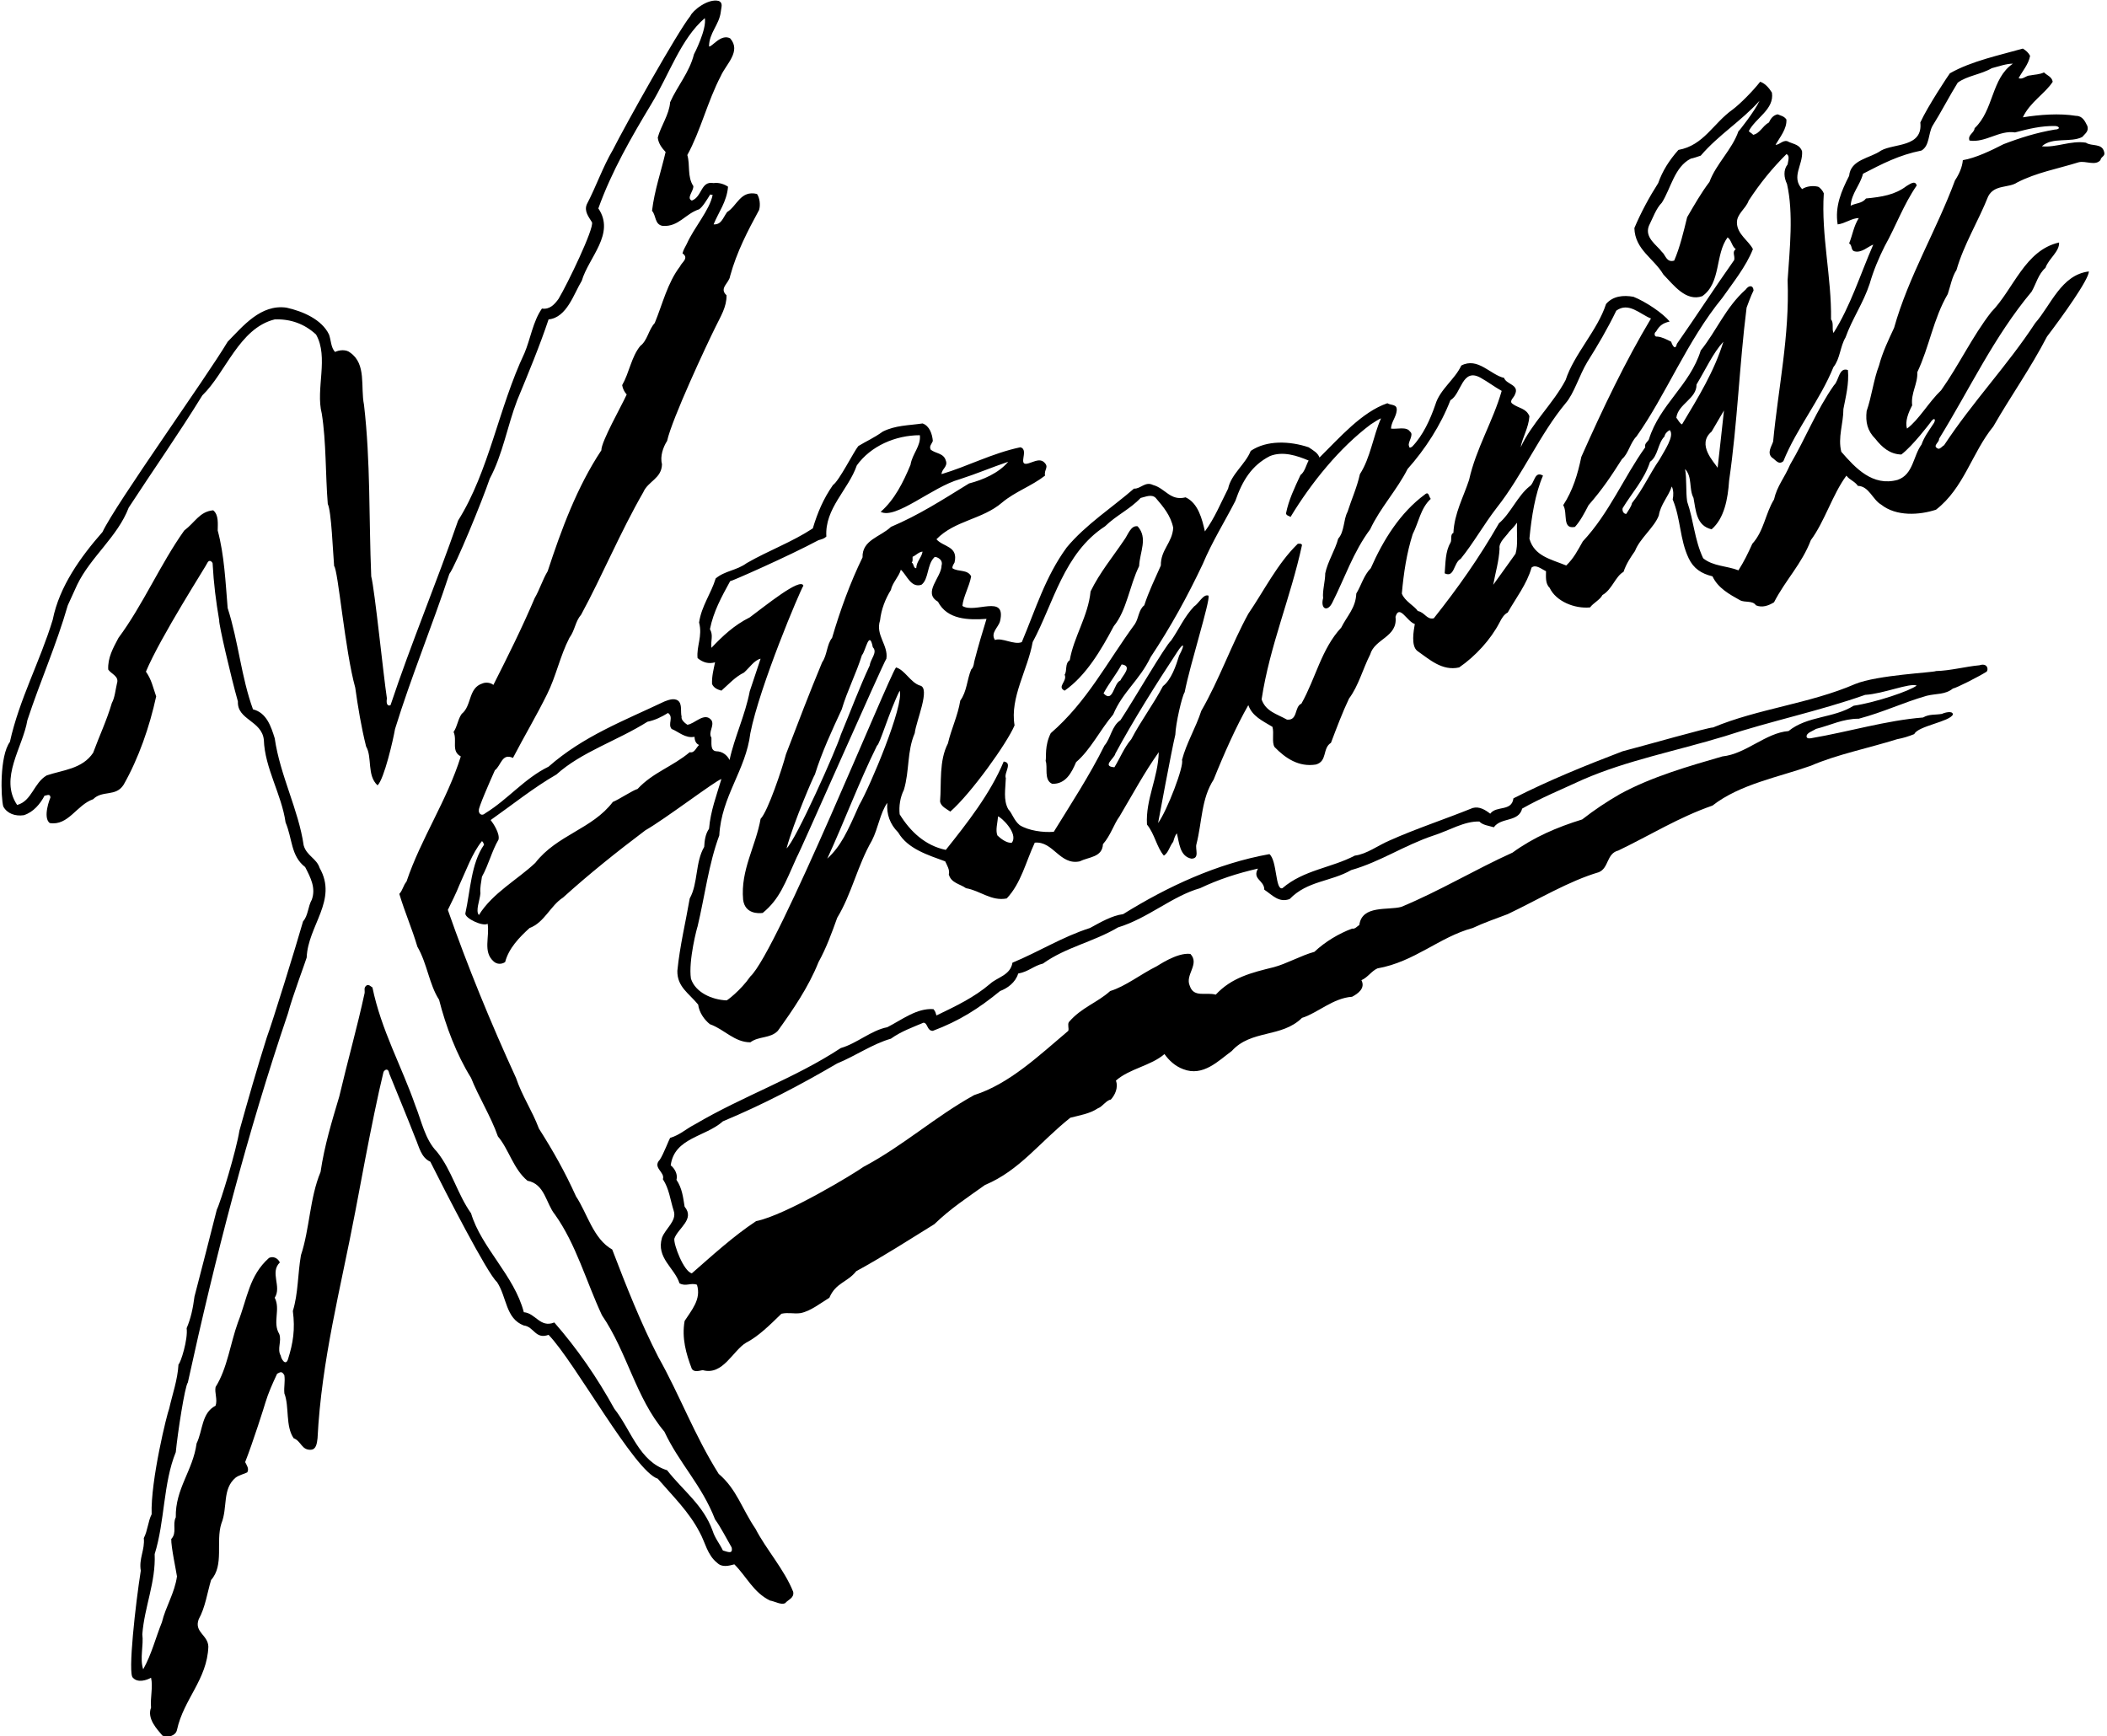 <?xml version="1.0" encoding="UTF-8"?>
<svg xmlns="http://www.w3.org/2000/svg" xmlns:xlink="http://www.w3.org/1999/xlink" width="489pt" height="403pt" viewBox="0 0 489 403" version="1.1">
<g id="surface1">
<path style=" stroke:none;fill-rule:nonzero;fill:rgb(0%,0%,0%);fill-opacity:1;" d="M 488.305 35.145 C 487.742 33.188 485.434 34.027 484.105 33.117 C 480.605 32.555 477.242 34.305 473.883 33.957 C 476.336 31.715 480.605 33.188 483.266 31.785 C 483.895 31.016 484.805 30.527 484.453 29.266 C 483.895 28.145 483.336 26.887 481.793 26.887 C 477.945 26.258 473.395 26.605 469.473 27.234 C 471.086 23.734 474.723 21.637 476.402 18.977 C 476.195 17.785 475.074 17.508 474.375 16.805 C 473.395 17.297 472.203 17.297 471.152 17.508 C 470.176 17.508 469.473 18.555 468.492 18.137 C 469.402 16.457 470.805 14.914 471.152 12.957 C 470.734 12.188 470.242 11.766 469.473 11.277 C 464.086 12.816 457.574 14.145 452.535 17.016 C 452.254 17.367 447.355 24.715 445.676 28.426 C 446.305 34.234 439.586 33.258 436.574 34.938 C 434.055 36.758 429.504 36.965 429.152 40.816 C 427.402 44.246 425.793 47.887 426.492 52.086 C 428.242 51.875 429.785 50.617 431.395 50.617 C 430.203 52.504 429.992 54.395 429.152 56.496 C 429.926 56.914 429.504 58.035 430.344 58.316 C 432.023 58.805 433.562 57.195 434.754 56.773 C 431.676 63.848 429.434 71.125 425.516 77.285 C 425.094 76.305 425.652 74.977 424.953 74.137 C 425.094 64.266 422.645 54.676 423.273 44.875 C 423.062 44.316 422.434 43.547 421.945 43.336 C 420.754 43.055 419.285 43.195 418.234 43.895 C 415.645 41.023 418.445 38.367 418.234 35.145 C 417.742 33.605 416.344 33.465 415.223 32.977 C 413.965 32.137 413.055 33.676 412.074 33.605 C 413.125 31.785 414.734 29.895 414.594 27.727 C 414.035 26.957 413.402 26.887 412.562 26.535 C 411.516 26.746 410.953 27.516 410.535 28.426 C 409.062 29.195 408.445 31.016 406.836 31.297 C 406.91 31.109 405.793 30.578 405.887 30.398 C 407.473 27.328 411.828 25.398 411.234 21.496 C 410.605 20.445 409.625 19.324 408.504 18.977 C 406.754 21.215 403.812 24.156 402.133 25.414 C 397.586 28.637 395.414 33.746 389.535 34.797 C 387.363 37.246 385.824 39.695 384.844 42.496 C 382.746 45.785 380.855 49.285 379.312 52.926 C 379.453 57.965 383.797 59.926 386.035 63.703 C 388.414 66.156 391.285 70.074 395.062 68.746 C 399.473 65.664 398.004 59.086 400.945 55.098 C 401.855 55.727 401.926 57.195 402.836 57.824 C 401.926 58.523 402.695 59.297 402.484 60.348 C 398.074 66.574 393.453 73.715 389.184 79.805 C 388.836 81.414 388.133 80.227 387.855 79.316 C 386.875 78.824 385.684 78.195 384.633 78.125 C 383.934 78.266 383.797 77.285 384.355 76.938 C 385.195 75.465 386.035 74.977 387.504 74.625 C 385.887 72.648 381.902 70.004 379.105 68.887 C 376.797 68.465 374.344 68.676 372.734 70.566 C 370.773 76.656 365.312 82.188 363.355 88.203 C 360.484 93.664 355.445 98.285 352.926 103.816 C 353.344 101.438 354.746 99.406 354.953 96.605 C 354.184 94.715 352.434 94.785 351.035 93.734 C 350.125 93.105 351.383 92.266 351.594 91.566 C 352.715 89.254 349.562 89.254 349.074 87.715 C 345.926 87.016 342.984 82.816 339.137 84.848 C 337.664 88.066 334.164 90.375 333.113 93.945 C 331.926 97.375 330.254 101.086 327.734 103.676 C 326.887 104.234 327.094 103.535 327.023 103.535 C 326.551 102.816 328.285 100.875 327.234 100.176 C 326.465 98.914 324.086 99.688 322.824 99.477 C 322.895 97.938 324.016 96.816 324.156 95.273 C 324.297 93.734 322.895 94.156 321.984 93.594 C 316.035 95.625 310.855 101.645 306.234 106.195 C 305.816 105.074 304.836 104.586 303.715 103.816 C 299.305 102.344 293.984 102.137 290.273 104.656 C 289.016 107.805 285.727 110.047 285.023 113.406 C 283.273 116.836 281.945 120.195 279.637 123.344 C 279.004 120.547 278.094 116.766 275.156 115.434 C 271.586 116.344 270.465 113.336 267.594 112.566 C 265.773 111.656 264.656 113.547 263.184 113.406 C 258.285 117.676 251.914 121.805 247.574 127.055 C 242.605 133.844 240.363 141.406 237.145 149.035 C 235.387 149.773 232.523 147.914 230.914 148.547 C 229.797 146.863 231.754 145.605 232.105 144.137 C 233.574 137.766 226.227 142.523 223.355 140.637 C 223.566 138.465 224.965 136.156 225.387 133.773 C 224.547 132.094 222.375 132.797 221.047 131.887 C 220.977 131.324 221.387 130.898 221.535 130.555 C 222.445 126.703 218.875 126.984 217.336 125.164 C 221.605 120.754 227.977 120.613 232.594 116.625 C 235.605 114.105 239.387 112.844 242.535 110.395 C 242.254 108.855 243.656 108.438 242.184 107.176 C 241.273 106.477 240.086 107.105 239.176 107.387 C 235.605 108.785 239.105 104.375 236.797 103.816 C 230.215 105.215 224.613 108.227 218.523 110.047 C 218.523 108.855 220.066 108.297 219.504 106.895 C 219.016 105.145 217.125 105.285 216.004 104.375 C 215.586 103.535 216.215 103.113 216.496 102.344 C 216.355 100.734 215.727 98.844 214.113 98.285 C 210.754 98.773 207.816 98.703 204.875 100.176 C 202.844 101.645 201.023 102.414 199.203 103.535 C 198.156 104.797 194.727 111.656 193.324 112.566 C 191.086 115.785 189.754 118.934 188.637 122.645 C 183.734 125.863 178.414 127.754 173.305 130.695 C 170.926 132.445 168.266 132.445 166.094 134.266 C 165.047 137.766 162.805 140.637 162.246 144.484 C 163.086 147.703 161.613 149.945 161.895 152.746 C 163.156 153.797 164.484 154.145 165.953 153.727 C 165.605 155.406 165.184 156.945 165.254 158.766 C 165.676 159.676 166.445 160.023 167.426 160.305 C 169.176 158.766 170.645 157.086 172.676 156.105 C 174.004 154.914 175.055 153.234 176.523 152.887 C 175.684 155.406 174.844 157.926 174.004 160.445 C 172.953 165.977 170.434 171.156 169.316 176.406 C 168.754 175.215 167.566 174.375 166.234 174.375 C 164.766 174.234 165.184 172.414 165.113 171.227 C 164.273 169.965 165.887 168.426 165.113 167.164 C 163.504 165.137 161.195 168.074 159.516 168.215 C 158.887 167.797 158.012 167.023 158.188 166.324 C 157.887 165.273 158.395 163.387 157.344 162.613 C 156.363 161.914 154.965 162.547 154.195 162.824 C 144.605 167.375 135.367 170.875 127.316 177.945 C 121.715 180.676 118 185.434 112.68 188.727 C 111.637 189.648 111.012 188.648 111.145 188.023 C 111.004 187.535 113.598 181.586 114.855 178.785 C 116.324 177.664 116.465 174.727 119.055 175.914 C 121.715 170.805 124.586 165.977 126.965 161.145 C 129.066 156.945 129.977 152.254 132.145 148.055 C 133.477 146.234 133.477 144.273 134.875 142.664 C 139.773 133.637 143.906 123.625 149.297 114.246 C 150.414 111.656 153.566 111.094 153.637 107.734 C 153.145 105.914 153.914 103.746 154.824 102.344 C 155.945 97.234 164.066 79.875 166.094 75.816 C 167.215 73.504 168.684 71.195 168.613 68.535 C 166.797 66.855 169.246 65.734 169.453 64.055 C 170.996 58.453 173.516 53.625 176.176 48.727 C 176.523 47.535 176.316 45.926 175.684 45.016 C 171.836 44.105 171.066 47.816 168.754 49.215 C 167.703 50.688 167.434 52.156 165.613 52.086 C 166.719 49.316 168.684 46.836 168.965 43.336 C 168.266 42.848 166.934 42.285 165.605 42.496 C 162.594 41.938 163.016 45.645 160.566 46.555 C 159.234 45.996 160.984 44.387 160.914 43.195 C 159.445 40.953 160.215 38.297 159.516 35.984 C 162.594 30.387 164.203 23.527 167.285 17.645 C 168.477 14.914 172.113 11.906 169.453 8.895 C 167.285 7.777 165.219 10.984 164.555 10.785 C 164.555 7.637 166.934 5.746 167.285 2.734 C 167.355 1.758 167.914 0.707 166.797 0.215 C 164.273 -0.414 160.719 2.484 160.215 3.715 C 157.273 7.355 145.234 28.848 142.227 34.797 C 139.914 38.715 138.305 43.406 136.203 47.395 C 135.504 49.004 136.625 50.336 137.395 51.598 C 137.887 53.066 131.727 65.875 129.625 69.375 C 128.715 70.637 127.594 71.895 125.773 71.617 C 123.676 74.625 123.117 78.688 121.715 81.977 C 115.695 94.715 113.527 109.344 106.316 120.824 C 101.277 135.387 95.465 149.176 90.637 163.664 C 90.051 163.984 89.551 163.484 89.797 162.105 C 88.957 156.574 86.996 137.066 86.156 133.773 C 85.594 120.266 86.016 107.176 84.477 93.945 C 83.637 89.816 85.105 84.496 81.258 81.836 C 80.344 81.066 78.734 81.203 77.758 81.695 C 76.777 80.645 76.844 78.965 76.355 77.637 C 74.676 74.137 70.266 72.246 66.484 71.406 C 60.535 70.566 56.406 75.676 52.836 79.316 C 47.727 87.855 26.938 116.836 23.785 123.484 C 18.746 129.227 13.777 136.086 12.234 143.855 C 9.297 153.516 4.465 162.336 2.297 172.203 C -0.113 175.484 0.195 185.086 0.758 187.184 C 1.668 188.863 3.555 189.496 5.516 189.215 C 7.758 188.516 9.367 186.555 10.348 184.664 C 10.484 184.805 11.719 183.984 11.695 185.156 C 11.625 185.227 9.855 189.703 11.535 191.035 C 15.875 191.734 17.766 186.836 21.617 185.504 C 23.785 183.336 26.867 185.016 28.688 182.145 C 32.188 175.984 34.707 168.703 36.246 161.637 C 35.477 159.465 35.195 157.785 33.867 155.895 C 37.227 147.844 48.008 131.113 48.219 130.484 C 48.496 130.062 48.984 130.066 49.336 130.695 C 49.617 135.664 50.105 139.445 50.875 143.996 C 50.734 144.766 53.605 157.156 55.215 162.824 C 55.008 167.094 60.746 167.234 61.234 171.715 C 61.445 178.297 65.367 184.387 66.277 190.895 C 67.887 194.676 67.465 198.664 70.824 201.254 C 72.086 203.703 73.344 206.086 72.367 208.816 C 71.457 210.426 71.527 212.523 70.336 213.855 C 68.727 219.523 63.195 237.375 61.938 240.734 C 59.695 247.805 57.594 255.156 55.566 262.434 C 54.867 266.914 51.227 278.953 50.316 280.773 C 48.777 286.797 46.887 294.285 45.137 300.934 C 44.785 303.664 44.297 305.973 43.316 308.285 C 43.664 310.875 41.914 316.406 41.426 316.684 C 41.215 320.324 40.027 323.543 39.258 326.973 C 38.836 327.883 34.914 343.633 35.195 351.473 C 34.355 353.086 34.285 355.254 33.375 357.004 C 33.656 359.734 32.188 361.766 32.676 364.562 C 31.484 372.055 29.598 388.715 30.855 389.414 C 31.977 390.676 34.074 389.973 35.055 389.414 C 35.547 391.516 34.848 393.965 35.055 396.344 C 34.074 398.863 36.387 401.312 37.715 402.855 C 39.047 403.414 40.797 402.855 41.074 401.523 C 42.617 394.383 48.074 389.836 48.355 382.203 C 48.285 379.473 44.996 378.844 46.117 375.836 C 47.656 373.035 48.074 369.812 48.984 366.734 C 52.066 363.305 50.035 357.844 51.367 353.645 C 52.906 349.863 51.508 345.594 54.727 342.934 C 55.637 342.305 56.758 342.094 57.387 341.742 C 57.875 340.906 57.246 340.066 56.895 339.363 C 58.645 334.953 61.445 326.133 61.586 325.574 C 62.285 323.266 63.266 321.094 64.316 318.855 C 65.051 318.484 65.387 318.148 65.996 319.203 C 66.207 320.746 65.855 321.863 65.996 323.406 C 67.188 326.484 66.207 331.035 68.164 333.836 C 69.914 334.465 69.984 336.633 72.156 336.492 C 73.414 336.426 73.555 334.953 73.695 333.836 C 74.605 315.703 79.086 298.977 82.445 281.266 C 82.516 281.195 86.344 259.645 89.008 248.797 C 89.387 248.148 90.137 247.898 90.344 249.184 C 92.094 253.523 94.555 259.426 96.375 264.113 C 97.285 266.215 97.707 268.664 99.875 269.645 C 103.375 276.645 113.105 295.613 115.348 297.574 C 117.656 301.074 117.305 306.043 121.574 307.656 C 123.953 307.934 124.234 310.945 127.316 309.824 C 133.477 316.195 147.266 341.535 152.656 343.215 C 156.156 347.273 159.938 350.914 162.387 355.676 C 163.645 357.914 164.137 360.926 166.445 362.742 C 167.566 363.863 169.105 363.445 170.434 363.094 C 173.305 365.965 174.844 369.605 178.695 371.492 C 179.887 371.703 181.215 372.543 182.195 372.125 C 182.895 371.285 184.363 370.934 184.086 369.465 C 181.984 364.215 177.785 359.594 175.336 354.836 C 172.184 350.215 170.996 345.664 166.797 342.094 C 161.125 333.066 157.766 323.824 152.797 315.004 C 148.734 307.094 145.375 298.625 142.086 290.016 C 137.676 287.562 136.273 281.547 133.688 277.695 C 131.094 271.953 128.367 267.125 125.074 261.945 C 123.465 257.676 121.227 254.523 119.754 250.184 C 113.875 237.375 108.484 224.215 103.938 211.195 C 104.848 209.305 105.895 207.273 106.598 205.453 C 108.203 202.023 109.535 198.105 111.848 195.234 C 112.195 195.445 112.195 195.797 112.336 196.074 C 109.324 200.414 109.188 206.645 107.996 212.035 C 107.926 213.156 112.055 215.113 113.176 214.414 C 113.664 217.496 112.055 220.855 114.504 223.094 C 115.277 223.863 116.395 223.863 117.234 223.305 C 118.074 220.086 120.523 217.566 122.906 215.395 C 126.336 214.137 127.734 210.215 130.676 208.324 C 136.625 202.934 143.273 197.613 149.785 192.715 C 154.336 190.125 166.094 181.164 167.426 180.816 C 166.305 184.594 164.906 188.234 164.555 192.363 C 163.715 193.555 163.504 195.094 163.434 196.566 C 161.336 200.137 162.035 205.035 160.074 208.535 C 159.164 213.855 157.766 219.594 157.203 225.336 C 157.137 229.047 159.863 230.516 162.035 233.176 C 162.246 234.996 163.504 236.746 164.766 237.727 C 168.125 238.914 170.434 241.926 174.145 241.926 C 176.105 240.453 178.766 241.086 180.516 239.266 C 183.945 234.504 187.656 229.113 189.965 223.305 C 191.785 220.016 193.047 216.516 194.305 213.016 C 197.664 207.484 198.996 200.906 202.355 195.094 C 203.824 192.227 204.246 188.727 205.926 186.344 C 205.715 189.004 206.555 191.316 208.445 193.203 C 210.684 197.055 215.375 198.453 219.363 199.926 C 219.785 200.836 220.484 201.953 220.203 202.934 C 220.695 204.965 222.863 205.176 224.195 206.156 C 227.484 206.715 230.074 209.234 233.645 208.535 C 237.004 204.965 238.055 200.066 240.156 195.586 C 244.426 195.164 245.965 200.906 250.586 199.926 C 252.684 198.875 255.836 199.016 255.977 195.934 C 257.727 193.977 258.566 191.176 259.824 189.496 C 262.977 184.176 265.566 179.344 268.926 174.586 C 268.785 180.605 265.844 185.504 266.195 191.387 C 268.016 193.625 268.434 196.637 270.113 198.594 C 271.164 197.965 271.445 196.426 272.285 195.375 C 272.496 194.676 272.703 193.906 273.125 193.414 C 273.684 195.516 273.754 198.734 276.484 199.297 C 278.516 199.297 277.324 197.055 277.676 195.934 C 279.004 190.684 278.797 185.363 281.664 180.953 C 284.047 175.004 286.914 168.566 289.715 163.664 C 290.625 166.254 293.004 167.305 295.316 168.703 C 295.734 170.176 295.105 172.273 295.805 173.395 C 298.324 175.984 301.406 178.086 305.395 177.453 C 308.125 176.684 306.863 173.676 308.895 172.414 C 310.227 168.914 311.555 165.344 313.094 162.125 C 315.266 159.254 316.316 155.195 317.996 151.906 C 319.047 148.195 324.434 147.914 323.875 143.156 C 324.785 140.145 326.535 144.273 328.355 144.836 C 328.074 146.445 327.445 149.875 328.914 151.066 C 331.645 152.953 334.656 155.824 338.645 154.914 C 342.426 152.324 345.996 148.406 348.023 144.484 C 348.516 143.504 349.074 142.594 349.914 142.176 C 351.734 138.953 354.395 135.523 355.445 131.746 C 356.426 130.906 357.754 132.094 358.805 132.586 C 358.805 133.773 358.594 135.453 359.645 136.434 C 361.113 139.586 365.453 141.336 369.023 140.984 C 369.797 139.934 371.336 139.234 371.895 138.113 C 374.133 136.855 374.902 133.773 376.797 132.727 C 377.426 130.836 378.473 129.297 379.453 127.895 C 380.574 124.953 383.934 122.434 384.984 119.637 C 385.402 117.047 387.152 115.363 387.996 112.914 C 388.414 113.754 388.414 115.016 388.203 115.926 C 390.094 120.406 389.812 125.164 391.914 129.574 C 393.035 131.953 394.855 133.145 397.445 133.773 C 398.703 136.504 401.434 137.977 403.812 139.305 C 404.934 139.934 406.754 139.305 407.523 140.496 C 408.992 141.125 410.465 140.566 411.723 139.797 C 414.383 134.613 418.164 130.906 420.266 125.375 C 423.484 121.035 425.305 114.734 428.523 110.395 C 429.293 111.445 430.414 111.656 431.184 112.773 C 433.773 112.844 434.613 115.996 436.574 117.113 C 440.074 119.914 445.465 119.566 449.312 118.305 C 455.824 113.266 457.645 105.074 462.613 98.984 C 466.676 91.914 471.223 85.547 475.074 78.125 C 478.602 73.496 484.719 64.984 484.805 63.004 C 478.363 63.773 475.984 70.848 472.344 74.977 C 465.836 84.914 457.992 93.035 451.203 103.324 C 450.715 103.605 450.363 104.164 449.875 104.164 C 448.266 103.535 450.152 102.695 450.016 101.855 C 457.223 90.164 462.684 78.266 471.504 67.695 C 472.555 65.875 473.043 63.637 474.723 62.164 C 475.426 60.066 478.016 58.387 477.875 56.285 C 469.895 58.105 467.375 67.066 462.125 72.453 C 457.715 78.125 454.633 84.773 450.504 90.586 C 447.633 93.316 445.395 97.375 442.594 99.477 C 442.051 97.816 442.945 95.695 443.785 94.086 C 443.434 91.215 445.113 89.113 444.973 86.387 C 447.773 80.504 448.684 73.996 452.043 68.254 C 452.676 66.367 453.023 64.266 454.074 62.656 C 455.754 56.773 459.184 51.246 461.426 45.574 C 462.895 42.773 466.184 43.688 468.145 42.355 C 472.625 40.047 477.453 39.207 482.426 37.664 C 484.035 37.246 486.273 38.574 487.465 37.176 C 487.676 36.195 488.723 36.336 488.305 35.145 Z M 107.156 165.695 C 106.246 166.953 106.176 168.566 105.266 169.895 C 106.176 171.855 104.637 174.375 106.945 175.566 C 103.727 185.855 97.707 194.605 94.344 204.613 C 93.504 205.664 93.551 206.484 92.676 207.484 C 94.004 211.895 95.605 215.465 96.867 219.734 C 99.176 223.727 99.594 228.484 101.906 232.055 C 103.445 238.145 105.965 244.797 109.324 250.184 C 111.004 254.453 113.945 259.145 115.555 263.766 C 118.074 266.703 119.125 271.324 122.414 274.055 C 126.477 274.824 126.688 279.305 128.785 281.895 C 133.688 288.754 136.066 297.504 139.703 305.273 C 145.586 313.883 147.547 324.453 154.195 332.293 C 157.625 339.645 162.875 344.684 165.953 352.664 C 167.285 354.484 168.547 357.004 169.805 359.176 C 170.156 360.855 168.824 360.156 167.773 359.875 C 167.004 358.266 165.953 357.074 165.395 355.324 C 163.227 349.305 158.605 346.086 154.824 341.254 C 148.316 339.223 146.496 331.945 142.574 326.973 C 138.516 319.625 133.965 313.043 128.645 306.953 C 125.355 308.285 124.305 304.785 121.574 304.574 C 119.336 296.035 111.703 289.594 109.324 281.613 C 106.176 277.203 104.848 271.605 101.414 267.336 C 98.617 264.465 97.844 260.195 96.375 256.555 C 93.227 247.523 88.465 239.055 86.434 229.184 C 86.016 228.977 85.734 228.484 85.105 228.695 C 84.336 229.254 84.719 229.816 84.617 230.516 C 82.867 238.566 80.695 246.195 78.734 254.523 C 76.984 260.406 75.305 265.863 74.395 272.023 C 71.875 278.047 71.875 285.254 69.844 291.344 C 69.074 295.824 69.227 300.164 67.965 304.293 C 68.527 308.566 68.027 311.715 66.836 315.496 C 66.277 317.176 65.227 315.355 65.156 314.656 C 64.246 313.113 65.438 311.293 64.805 309.613 C 63.195 306.953 65.156 303.875 63.758 301.215 C 65.438 298.625 62.566 295.336 64.945 293.023 C 64.527 292.047 63.406 291.484 62.426 291.977 C 57.805 296.105 57.457 301.215 55.215 306.953 C 53.465 311.785 52.766 317.594 50.035 321.934 C 49.758 323.266 50.527 324.805 50.035 326.273 C 46.746 327.953 47.098 332.016 45.625 335.023 C 44.785 341.324 40.656 345.523 40.797 352.176 C 39.957 353.855 41.145 355.742 39.746 357.215 C 39.676 358.965 40.938 364.844 41.074 365.895 C 40.516 369.812 38.484 372.824 37.574 376.535 C 36.105 380.176 35.195 383.953 33.234 387.453 C 32.395 385.004 33.375 381.785 33.027 379.336 C 33.516 372.965 36.176 367.223 35.895 360.715 C 38.277 353.086 37.855 344.266 40.797 337.055 C 41.215 332.715 42.895 321.723 43.598 320.883 C 49.965 291.766 57.387 263.066 66.836 235.203 C 67.816 231.426 71.051 222.816 71.176 222.254 C 71.457 214.836 78.457 208.953 74.184 201.465 C 73.484 199.227 71.176 198.664 70.477 196.215 C 69.285 187.953 65.016 180.047 63.758 171.363 C 62.914 168.637 61.867 165.414 58.715 164.645 C 55.984 157.156 55.355 148.965 52.836 141.125 C 52.344 135.246 52.066 128.805 50.527 123.137 C 50.527 121.664 50.805 119.496 49.477 118.445 C 46.324 118.727 45.277 121.246 42.758 123.137 C 37.227 130.906 33.164 140.426 27.496 148.055 C 26.234 150.434 24.977 152.676 25.117 155.406 C 25.816 156.453 27.707 156.945 27.145 158.625 C 26.797 160.094 26.656 161.914 25.957 163.176 C 24.766 167.234 23.086 170.734 21.617 174.727 C 19.098 178.504 14.547 178.715 10.836 179.977 C 7.824 181.727 7.406 185.926 3.977 186.836 C -0.223 180.605 5.305 173.465 6.355 167.164 C 9.297 158.203 13.078 149.734 15.734 140.496 C 16.438 138.887 17.207 137.344 17.906 135.734 C 21.055 129.227 27.285 124.605 29.875 117.816 C 35.477 109.203 41.355 100.875 46.957 91.773 C 52.344 86.598 55.496 76.164 63.758 74.137 C 67.465 73.996 70.688 75.188 73.344 77.637 C 76.355 82.887 73.207 90.305 74.676 95.977 C 75.727 102.555 75.516 110.113 76.074 116.977 C 76.914 118.656 77.266 128.176 77.547 131.395 C 78.457 132.234 80.066 151.066 82.445 159.605 C 83.074 164.086 83.844 168.773 84.965 173.254 C 86.434 175.773 85.105 179.977 87.625 182.285 C 89.164 180.816 91.266 171.645 91.684 169.195 C 95.395 157.156 100.297 145.324 104.285 133.215 C 105.754 131.254 111.914 116.273 113.664 111.094 C 116.676 105.496 117.727 98.914 120.035 92.895 C 122.555 86.805 125.285 80.227 127.316 74.137 C 131.586 73.715 133.195 68.117 135.016 65.176 C 136.625 59.715 142.855 54.254 138.867 48.375 C 141.945 39.766 146.566 31.785 151.113 24.227 C 155.316 17.297 157.977 9.035 163.574 4.207 C 164.066 6.727 161.125 12.535 161.055 12.605 C 160.004 16.805 157.203 19.957 155.523 23.734 C 155.316 26.605 153.355 29.266 152.656 31.926 C 152.797 33.258 153.566 34.305 154.477 35.285 C 153.426 39.836 151.887 44.176 151.324 48.938 C 152.305 49.984 151.887 52.156 153.844 52.438 C 157.555 52.645 159.016 49.637 162.234 48.586 C 163.031 48.117 164.195 46.156 164.719 45.316 C 164.98 44.898 164.719 45.316 165.395 45.227 C 164.695 48.797 161.125 52.715 159.375 56.637 C 159.023 57.336 158.605 57.965 158.395 58.805 C 160.004 59.926 158.188 60.906 157.836 61.816 C 154.895 65.664 153.773 70.566 151.953 74.977 C 150.484 76.586 150.273 79.035 148.594 80.297 C 146.496 82.887 146.074 86.453 144.395 89.395 C 144.535 90.234 144.887 90.938 145.445 91.566 C 144.254 94.227 139.496 102.555 139.566 104.516 C 133.895 113.055 130.254 122.996 127.105 132.586 C 125.914 134.547 125.215 136.926 124.094 138.816 C 121.156 145.746 117.797 152.465 114.504 158.977 C 113.945 158.484 112.824 158.273 111.984 158.625 C 108.625 159.676 109.535 163.805 107.156 165.695 Z M 160.074 174.586 C 156.086 177.945 151.535 179.273 147.965 183.125 C 146.887 183.398 143.766 185.504 142.227 186.137 C 137.465 192.434 129.273 193.766 124.234 200.273 C 120.176 204.125 114.297 207.273 111.145 212.387 C 110.305 211.406 111.355 209.023 111.496 207.344 C 111.355 205.945 111.703 204.754 111.848 203.496 C 113.387 200.766 114.156 197.477 115.695 194.887 C 116.047 193.484 114.512 191.148 113.875 190.336 C 118.566 187.047 123.887 182.773 129.137 179.766 C 134.945 174.516 143.273 171.926 150.273 167.516 C 152.023 167.164 153.566 166.395 155.035 165.484 C 156.438 166.465 154.895 168.074 155.875 169.195 C 157.484 169.824 159.023 171.434 161.195 171.016 C 161.195 171.785 161.477 172.625 162.246 172.906 C 161.547 173.535 161.195 174.863 160.074 174.586 Z M 396.742 42.215 C 394.785 44.805 393.242 47.535 391.562 50.406 C 390.723 53.836 389.883 57.406 388.555 60.484 C 386.734 61.047 386.523 59.086 385.684 58.453 C 384.562 56.914 381.625 55.164 382.676 52.438 C 383.586 50.617 384.355 48.375 385.684 47.047 C 387.785 43.754 388.625 38.715 392.402 36.824 C 392.824 36.758 394.152 36.336 394.715 36.125 C 398.844 31.297 404.164 28.074 408.363 23.387 C 407.312 25.695 403.605 30.457 403.465 30.457 C 401.992 34.727 398.285 38.016 396.742 42.215 Z M 199.387 186.898 C 196.637 193.148 195.137 196.398 191.996 199.297 C 196.055 190.477 199.203 181.863 203.547 173.047 C 204.137 172.898 206.387 165.148 208.797 160.305 C 209.887 163.648 201.887 182.648 199.387 186.898 Z M 234.836 195.586 C 233.715 195.797 232.176 194.605 231.477 193.906 C 230.984 192.645 231.547 190.965 231.613 189.496 C 232.176 189.496 236.445 193.414 234.836 195.586 Z M 262.555 171.574 C 260.875 173.535 259.895 176.055 258.637 178.086 C 255.625 177.875 258.637 176.055 258.844 174.934 C 263.074 167.09 268.34 158.727 273.219 151.328 C 274.512 149.273 275.262 149.148 273.66 152.156 C 272.93 154.551 271.816 157.789 269.906 159.254 C 267.664 163.523 264.863 167.164 262.555 171.574 Z M 351.734 128.523 C 350.125 130.836 348.234 133.355 346.555 135.734 C 347.047 132.934 347.887 130.273 348.023 127.336 C 347.746 125.863 349.773 124.254 350.195 123.484 C 350.754 122.926 351.594 122.016 352.086 121.316 C 351.945 123.695 352.363 126.355 351.734 128.523 Z M 385.133 106.688 C 382.824 110.047 381.273 113.613 378.754 116.766 C 378.613 117.605 377.914 118.445 377.426 119.285 C 376.797 119.285 376.445 118.586 376.586 117.953 C 378.754 114.387 381.625 111.305 382.953 107.176 C 384.844 105.844 384.703 102.906 386.312 101.297 C 386.383 100.734 386.887 100.148 387.516 99.824 C 388.719 101.148 386.254 104.656 385.133 106.688 Z M 389.047 96.953 C 389.465 93.734 393.805 92.547 393.734 89.254 C 395.836 85.754 397.586 81.906 399.965 79.316 C 397.863 86.176 394.152 92.195 390.375 98.496 C 389.812 98.285 389.465 97.445 389.047 96.953 Z M 400.105 95.273 C 399.613 99.688 399.125 104.375 398.633 108.574 C 397.887 107.316 393.664 103.188 397.234 100.176 C 398.285 98.426 399.055 97.023 400.105 95.273 Z M 464.992 33.465 C 462.125 34.938 458.484 36.688 455.543 37.176 C 455.402 38.785 454.703 40.395 453.723 41.867 C 449.453 53.414 442.945 64.125 439.586 76.098 C 438.254 78.965 436.926 81.695 436.086 84.848 C 434.824 88.137 434.402 91.984 433.215 95.414 C 432.934 97.938 433.355 99.965 435.242 101.855 C 436.785 103.816 438.605 105.426 441.266 105.496 C 443.949 103.469 447.922 98.188 447.992 98.098 C 448.887 96.648 449.551 97.316 448.555 98.598 C 447.625 100.031 446.539 101.473 445.953 103.188 C 443.992 105.844 444.062 110.113 440.426 111.375 C 434.613 112.984 430.625 108.645 427.336 104.863 C 426.492 101.504 427.824 98.355 427.824 94.926 C 428.383 91.984 429.152 89.113 428.875 85.895 C 426.773 85.125 426.773 88.414 425.652 89.395 C 421.523 95.273 419.074 101.715 415.434 107.875 C 414.176 110.887 412.426 112.773 411.723 115.926 C 409.695 119.215 409.414 123.203 406.684 126.215 C 405.633 128.523 404.793 130.273 403.465 132.375 C 400.805 131.324 397.586 131.465 395.273 129.574 C 393.242 125.234 393.105 120.895 391.562 116.414 C 391.215 114.105 391.496 111.094 391.074 108.855 C 392.824 110.746 391.914 113.406 393.035 115.574 C 393.594 118.516 393.664 122.016 397.234 122.855 C 400.176 120.336 401.016 115.785 401.293 111.586 C 403.254 98.074 403.676 84.703 405.355 71.406 C 405.637 70.648 406.344 68.676 406.973 67.414 C 406.887 66.148 405.887 66.148 405.145 67.203 C 400.453 71.406 398.426 76.727 394.715 81.348 C 392.195 89.465 385.195 93.875 382.676 101.996 C 382.465 102.484 381.555 102.977 381.836 103.816 C 376.863 110.746 373.504 119.074 367.344 125.656 C 366.156 127.754 365.246 129.574 363.496 131.254 C 359.926 129.785 356.074 129.086 354.953 125.023 C 355.445 119.914 356.285 114.594 358.105 110.395 C 356.074 109.203 356.215 112.145 354.953 112.914 C 352.227 115.086 350.547 119.215 347.887 121.453 C 343.266 129.504 338.434 136.363 332.766 143.504 C 331.156 143.926 330.664 142.105 329.055 141.824 C 328.285 140.637 325.977 139.516 325.344 137.766 C 325.766 133.004 326.465 128.387 327.863 123.977 C 329.266 121.246 329.684 117.953 332.062 115.785 C 331.645 115.434 331.645 113.965 330.734 114.734 C 324.926 119.004 321.004 125.375 318.137 131.887 C 316.523 133.496 315.895 135.945 314.773 137.766 C 314.637 141.125 312.676 142.875 311.273 145.676 C 306.656 150.645 305.324 157.504 302.035 163.316 C 300.355 164.016 301.266 167.305 298.676 167.023 C 296.297 165.695 293.773 165.137 292.797 162.336 C 294.684 149.875 299.516 138.816 302.176 126.496 C 301.965 126.074 301.547 126.215 301.195 126.215 C 296.434 130.836 293.355 137.137 289.715 142.453 C 285.863 149.453 282.996 157.715 278.797 164.996 C 277.535 168.914 275.363 172.414 274.316 176.406 C 274.887 177.648 270.887 188.148 268.773 191.035 C 268.773 191.035 271.934 173.953 272.773 170.523 C 272.844 168.004 274.316 161.566 274.945 160.656 C 276.203 154.145 280.895 139.516 280.477 138.254 C 279.285 137.766 278.234 140.074 277.113 140.773 C 274.805 143.227 273.684 145.953 271.797 148.684 C 270.465 149.805 263.184 162.406 260.035 167.164 C 258.004 168.496 257.797 171.363 256.324 173.047 C 252.895 179.977 248.484 186.695 244.566 193.066 C 242.047 193.273 238.684 192.785 236.656 191.523 C 235.254 190.336 234.977 188.863 233.996 187.816 C 232.805 185.645 233.363 183.125 233.434 180.605 C 232.945 179.414 235.113 177.035 232.945 176.754 C 229.887 184.148 224.387 191.148 219.504 197.266 C 214.746 196.285 211.246 192.996 208.797 189.004 C 208.586 187.113 208.934 185.016 209.773 183.336 C 211.105 178.926 210.477 174.375 212.297 170.176 C 212.574 167.445 216.074 159.605 213.484 159.113 C 211.316 158.414 209.984 155.477 207.953 154.914 C 206.137 157.297 180.387 220.898 174.137 226.648 C 171.887 229.898 168.613 232.336 168.613 232.195 C 165.254 232.055 161.406 230.375 160.355 227.156 C 159.727 222.953 161.824 215.113 161.895 215.047 C 163.574 207.977 164.484 200.484 166.934 193.906 C 167.426 184.805 173.094 178.785 174.145 170.176 C 176.316 159.184 185.754 136.926 186.453 135.945 C 185.824 133.914 177.434 140.773 174.004 143.297 C 170.363 145.113 167.703 147.637 165.113 150.363 C 164.906 148.547 165.605 147.566 164.766 146.023 C 165.605 141.895 167.426 138.605 169.453 134.895 C 169.523 135.035 183.035 129.086 189.965 125.375 C 190.762 125.148 191.297 125.023 191.785 124.535 C 191.363 118.023 196.895 113.684 198.855 108.016 C 202.074 103.535 207.816 101.016 213.484 101.016 C 213.766 103.535 211.734 105.285 211.316 107.875 C 209.637 111.934 207.605 115.996 204.387 118.797 C 207.887 120.648 216.426 112.984 222.727 111.234 C 226.855 109.906 229.863 108.574 233.996 107.176 C 231.754 109.836 228.113 111.375 224.895 112.215 C 218.523 116.137 213.344 119.496 206.766 122.297 C 204.387 124.605 200.047 125.305 200.184 129.363 C 197.316 135.246 195.004 141.613 193.113 148.055 C 191.855 149.594 191.996 152.047 190.805 153.727 C 187.863 160.797 185.137 167.934 182.406 175.074 C 181.566 178.297 178.203 188.375 176.523 190.055 C 175.406 196.426 171.836 201.953 172.465 208.816 C 172.887 212.148 176.035 212.035 177.016 211.895 C 180.934 208.676 182.137 205.148 184.926 198.945 C 185.387 198.398 205.012 153.773 205.715 152.887 C 206.203 149.734 203.125 147.426 204.246 143.996 C 204.523 141.406 205.504 138.953 206.766 136.926 C 207.113 135.246 208.586 133.914 209.074 132.234 C 210.477 133.496 211.387 136.504 213.836 135.734 C 215.586 134.477 215.094 131.047 216.844 129.363 C 216.844 129.016 219.016 129.645 218.523 131.254 C 218.523 133.984 214.047 137.555 217.684 139.656 C 219.855 143.855 224.754 143.926 228.953 143.645 C 227.977 146.797 227.066 149.875 226.227 153.094 C 226.012 153.648 226.086 154.773 225.387 155.406 C 224.406 157.785 224.406 160.516 222.863 162.613 C 222.305 166.113 220.766 169.195 219.996 172.555 C 217.895 176.613 218.523 181.656 218.176 185.996 C 218.316 187.184 219.785 187.816 220.555 188.375 C 225.387 184.148 233.785 172.414 235.465 168.355 C 234.344 161.914 238.547 155.406 239.664 149.035 C 244.496 140.074 246.875 128.387 256.465 122.156 C 259.125 119.566 262.203 118.234 264.727 115.574 C 265.773 115.363 267.246 114.594 268.227 115.574 C 269.977 117.605 271.727 119.703 272.285 122.504 C 272.074 126.004 269.344 127.613 269.414 131.254 C 268.086 134.266 266.613 137.273 265.566 140.496 C 264.234 141.547 264.305 143.434 263.395 144.836 C 256.887 153.727 252.336 162.824 243.863 170.176 C 242.387 173.148 242.887 175.637 242.676 176.613 C 243.234 178.016 242.184 181.094 244.215 181.934 C 247.363 182.004 248.695 179.344 249.746 176.895 C 253.105 174.023 255.273 169.477 258.355 165.836 C 260.594 160.516 264.445 157.926 267.035 152.535 C 271.727 145.465 275.574 138.465 279.145 130.906 C 281.316 125.727 284.184 121.176 286.703 116.273 C 288.316 111.586 290.484 108.016 294.754 105.844 C 297.766 104.656 301.055 105.773 303.715 106.895 C 303.156 107.875 302.805 109.555 301.824 110.254 C 300.426 113.266 299.094 115.996 298.465 119.145 C 298.535 119.703 299.164 119.703 299.516 119.984 C 304.344 112.004 310.926 103.887 318.137 98.496 C 318.906 98.004 319.953 97.305 320.516 97.094 C 318.695 101.156 318.066 106.266 315.613 110.047 C 314.914 113.195 313.727 115.715 312.746 118.797 C 311.766 120.613 312.047 123.414 310.574 125.023 C 309.875 127.684 308.125 130.344 307.566 133.074 C 307.566 134.895 306.887 137.148 307.074 138.816 C 306.387 141.398 308.137 142.148 309.246 139.797 C 312.113 134.125 314.074 128.105 317.996 122.855 C 320.305 117.887 324.156 113.824 326.676 108.855 C 330.734 104.305 334.375 98.703 336.613 92.895 C 339.203 91.426 339.273 85.195 343.684 87.715 C 345.434 88.695 346.766 89.746 348.516 90.727 C 346.555 97.656 342.562 104.094 340.953 111.375 C 339.625 115.434 337.523 119.145 337.312 123.695 C 336.477 124.047 337.035 125.305 336.613 126.004 C 335.426 128.035 335.496 130.625 335.285 133.074 C 337.594 134.195 337.312 130.625 338.996 129.715 C 342.004 126.004 344.312 121.805 347.395 117.816 C 353.273 110.395 357.406 100.734 363.355 93.594 C 365.312 91.355 366.504 87.156 368.395 84.004 C 370.773 80.227 373.086 76.305 375.113 72.105 C 377.984 70.004 380.645 72.945 383.164 73.926 C 377.215 83.867 371.965 94.855 366.996 106.055 C 366.156 110.113 365.035 113.824 362.797 117.254 C 363.914 119.074 362.445 122.926 365.523 122.297 C 366.785 120.895 367.695 119.145 368.676 117.254 C 371.965 113.477 373.855 110.605 376.445 106.547 C 377.914 105.355 378.336 102.766 379.805 101.297 C 386.664 91.637 391.496 79.176 399.754 69.098 C 402.203 65.598 405.215 61.887 406.824 57.824 C 405.844 55.867 403.184 54.395 403.113 51.734 C 403.043 49.637 405.145 48.516 405.844 46.555 C 408.504 42.496 411.234 39.137 414.594 35.777 C 415.434 36.055 415.016 37.246 414.875 38.156 C 413.824 39.484 414.035 41.234 414.734 42.703 C 416.273 49.496 415.363 57.824 414.875 65.035 C 415.363 77.984 412.703 90.023 411.516 102.484 C 411.164 103.605 410.043 105.074 411.234 106.195 C 412.145 106.754 412.773 108.016 413.895 107.035 C 416.973 99.406 422.434 92.824 425.516 85.195 C 427.055 83.305 427.055 80.438 428.312 78.336 C 429.855 73.996 432.445 70.355 433.914 65.875 C 434.824 62.727 436.016 59.926 437.414 57.125 C 440.004 52.504 441.754 47.535 444.836 43.055 C 444.484 41.656 443.016 42.914 442.453 43.195 C 439.793 45.227 436.715 45.715 433.074 46.066 C 432.164 47.254 430.695 47.117 429.504 47.746 C 429.715 44.805 431.676 43.055 432.375 40.324 C 436.855 38.016 440.703 35.984 445.953 34.938 C 447.844 33.816 447.492 31.086 448.473 29.266 C 450.504 26.047 452.395 22.336 454.355 19.188 C 456.523 17.574 459.742 17.297 462.266 15.824 C 463.875 15.406 465.625 14.777 467.164 14.777 C 462.125 18.207 462.754 25.555 458.273 29.758 C 458.203 30.875 456.594 31.297 457.086 32.625 C 460.793 33.188 463.945 30.176 467.652 30.734 C 470.855 29.895 473.824 29.176 476.996 29.25 C 477.887 29.273 478.387 30.023 476.828 30.082 C 472.676 30.789 468.855 31.977 464.992 33.465 Z M 211.805 129.227 C 212.645 128.875 213.203 128.105 214.113 128.035 C 213.836 129.574 212.715 130.273 212.645 131.887 C 211.945 131.887 212.156 130.906 211.594 130.555 C 211.945 130.203 211.734 129.645 211.805 129.227 Z M 201.863 154.426 C 199.414 159.676 197.387 165.137 195.145 170.523 C 194.137 173.898 184.637 195.148 182.547 196.914 C 184.156 190.895 188.984 179.766 189.125 179.766 C 190.734 174.586 193.113 169.477 195.355 164.645 C 196.613 160.375 198.715 156.316 200.047 152.047 C 200.887 151.203 201.727 145.953 202.566 150.227 C 203.754 151.414 202.004 152.953 201.863 154.426 Z M 260.035 157.926 C 258.426 158.555 258.355 163.316 256.113 160.934 C 257.375 158.555 258.984 156.664 260.316 154.215 C 262.977 154.566 260.453 156.875 260.035 157.926 "/>
<path style=" stroke:none;fill-rule:nonzero;fill:rgb(0%,0%,0%);fill-opacity:1;" d="M 459.395 154.414 C 456.242 154.695 452.605 155.684 449.312 155.754 C 448.754 156.105 435.719 156.648 430.555 158.766 C 420.055 163.316 407.945 164.504 397.586 168.844 C 396.395 168.844 382.465 172.836 376.586 174.375 C 367.977 177.664 359.504 181.094 351.246 185.297 C 350.824 188.445 347.324 186.906 345.855 188.863 C 344.719 187.984 343.336 187.113 341.797 187.535 C 335.215 190.195 328.562 192.363 322.477 195.094 C 319.816 196.215 317.227 198.246 314.426 198.594 C 308.965 201.465 302.594 201.887 297.625 206.156 C 295.945 206.715 296.434 199.785 294.613 198.246 C 282.504 200.414 271.023 205.734 260.664 212.176 C 258.004 212.523 255.414 214.066 252.965 215.395 C 246.594 217.426 241.066 220.926 234.977 223.445 C 234.484 226.387 231.477 226.805 229.797 228.344 C 226.016 231.566 221.816 233.523 217.336 235.695 C 217.125 235.066 217.125 234.785 216.637 234.227 C 212.785 233.945 209.355 236.676 205.926 238.426 C 202.215 239.125 198.855 242.203 195.145 243.254 C 184.504 250.254 172.465 254.387 161.406 260.895 C 159.094 262.086 157.836 263.414 155.523 264.113 C 155.316 264.395 153.984 267.895 153.145 269.156 C 151.324 271.047 154.406 272.023 153.844 273.703 C 155.316 275.945 155.523 278.395 156.363 281.055 C 157.137 283.363 154.406 285.184 153.637 287.285 C 152.234 291.977 156.574 294.285 157.695 297.855 C 159.164 298.695 160.355 297.645 161.754 298.203 C 162.805 301.562 160.496 304.086 158.887 306.605 C 158.188 310.594 159.234 314.234 160.566 317.734 C 161.125 318.574 162.316 318.156 163.086 318.016 C 167.773 319.344 170.086 313.465 173.164 311.645 C 176.035 310.176 178.766 307.445 181.355 304.926 C 182.965 304.574 184.227 304.996 185.766 304.785 C 188.074 304.363 190.523 302.406 192.484 301.215 C 193.953 297.715 196.684 297.645 198.715 295.055 C 205.016 291.625 210.965 287.773 216.844 284.137 C 220.695 280.426 224.406 278.047 228.605 275.035 C 236.656 271.676 241.273 265.094 248.414 259.426 C 250.586 258.863 252.895 258.516 254.785 257.254 C 255.836 256.906 256.746 255.363 257.797 255.227 C 258.703 254.246 259.613 252.496 258.984 250.816 C 262.137 248.016 267.105 247.387 270.254 244.656 C 271.305 246.125 272.703 247.453 274.594 248.156 C 279.215 249.977 282.785 246.195 285.863 243.953 C 290.414 238.914 297.414 240.945 302.176 236.254 C 305.676 235.203 309.387 231.637 313.797 231.355 C 315.125 230.656 316.945 229.395 315.965 227.504 C 317.434 226.875 318.273 225.406 319.676 224.773 C 328.355 223.234 334.023 217.496 341.797 215.395 C 344.453 214.137 347.184 213.227 349.914 212.176 C 357.125 208.746 363.984 204.547 371.055 202.445 C 373.434 201.465 372.805 198.105 375.605 197.406 C 383.023 193.836 389.605 189.703 397.445 186.977 C 403.812 182.004 412.773 180.395 420.266 177.734 C 426.215 175.145 433.562 173.676 440.285 171.574 C 441.754 171.297 442.875 170.945 444.273 170.387 C 445.113 168.496 452.535 167.516 453.234 165.836 C 453.219 164.816 451.062 165.484 450.715 165.695 C 449.035 165.977 447.773 165.695 446.305 166.535 C 437.777 167.207 429.055 169.859 420.387 171.332 C 420.02 171.395 419.387 171.484 419.285 171.016 C 419.145 170.105 420.754 169.676 421.453 169.184 C 424.887 168.316 427.684 166.816 431.395 166.816 C 437.203 165.273 441.543 163.105 447.145 161.496 C 449.383 160.934 451.414 161.285 453.234 159.816 C 454.074 159.676 459.051 157.148 461.074 155.895 C 461.551 155.316 461.219 153.816 459.395 154.414 Z M 430.203 163.805 C 425.516 166.746 419.492 166.113 415.086 169.684 C 409.766 170.105 405.215 175.004 399.754 175.566 C 392.055 177.805 383.375 180.254 375.953 184.316 C 372.805 186.137 370.074 187.953 367.203 190.195 C 361.324 192.016 355.934 194.324 351.035 197.895 C 342.355 201.816 334.023 206.855 325.203 210.496 C 322.125 211.336 316.105 210.004 315.477 214.695 C 314.914 215.047 314.496 215.676 313.797 215.535 C 310.785 216.656 307.566 218.547 305.047 220.926 C 301.965 221.766 298.535 223.727 295.594 224.496 C 290.484 225.754 285.863 226.875 282.156 230.863 C 279.914 230.234 277.047 231.637 276.137 228.836 C 274.945 226.246 278.516 223.797 276.273 221.414 C 273.125 220.996 268.434 224.355 268.434 224.285 C 264.863 226.035 261.156 228.977 257.656 230.023 C 254.645 232.754 251.004 233.805 248.066 237.234 C 247.715 237.797 248.137 238.773 247.926 239.266 C 241.203 244.934 234.273 251.586 226.086 254.176 C 216.984 259.215 209.637 265.934 200.395 270.836 C 198.504 272.234 182.406 282.035 175.477 283.434 C 170.156 286.934 164.906 291.766 160.566 295.547 C 158.676 295.125 156.297 288.824 156.504 287.496 C 157.344 285.047 161.336 283.016 158.887 280.074 C 158.535 277.906 158.324 275.805 156.996 273.844 C 157.344 272.656 156.645 271.254 155.664 270.484 C 156.504 264.047 163.715 263.906 167.773 260.266 C 177.156 256.344 185.695 251.863 194.305 246.824 C 198.434 245.145 202.566 242.273 206.766 241.086 C 209.074 239.406 212.016 238.355 214.324 237.375 C 215.375 237.445 215.094 239.266 216.496 239.266 C 222.656 236.953 227.137 234.086 232.105 230.023 C 233.785 229.395 235.676 228.066 236.305 225.965 C 238.684 225.547 239.945 224.145 242.047 223.656 C 247.434 219.805 253.664 218.684 259.477 215.254 C 266.406 213.156 272.074 207.977 278.516 206.156 C 282.785 204.125 287.055 202.727 291.953 201.605 C 290.555 204.125 293.426 204.266 293.426 206.504 C 295.316 207.766 296.785 209.586 299.305 208.676 C 303.434 204.406 308.824 204.684 313.586 201.953 C 320.445 199.996 325.836 196.215 332.766 193.906 C 336.266 192.785 339.906 190.547 343.336 190.684 C 344.105 191.523 345.574 191.664 346.695 192.016 C 348.375 189.637 352.434 190.895 353.273 187.676 C 357.547 185.227 362.516 183.195 367.344 180.953 C 377.633 176.477 388.766 174.375 400.312 170.875 C 410.883 167.375 422.152 165.066 432.863 161.285 C 437.273 161.004 443.051 158.484 444.836 159.113 C 443.387 160.316 435.383 163.035 430.203 163.805 "/>
<path style=" stroke:none;fill-rule:nonzero;fill:rgb(0%,0%,0%);fill-opacity:1;" d="M 247.086 160.305 C 252.055 156.805 255.484 150.996 258.496 145.324 C 261.504 141.684 262.137 135.945 264.375 131.395 C 264.516 128.105 266.477 124.887 264.023 122.156 C 262.414 121.875 261.785 124.184 260.875 125.375 C 258.285 129.227 255.203 132.934 253.105 137.273 C 252.547 143.016 249.184 147.844 248.273 153.234 C 247.086 154.004 247.715 155.684 247.086 156.594 C 247.785 158.137 245.195 159.395 247.086 160.305 "/>
</g>
</svg>

